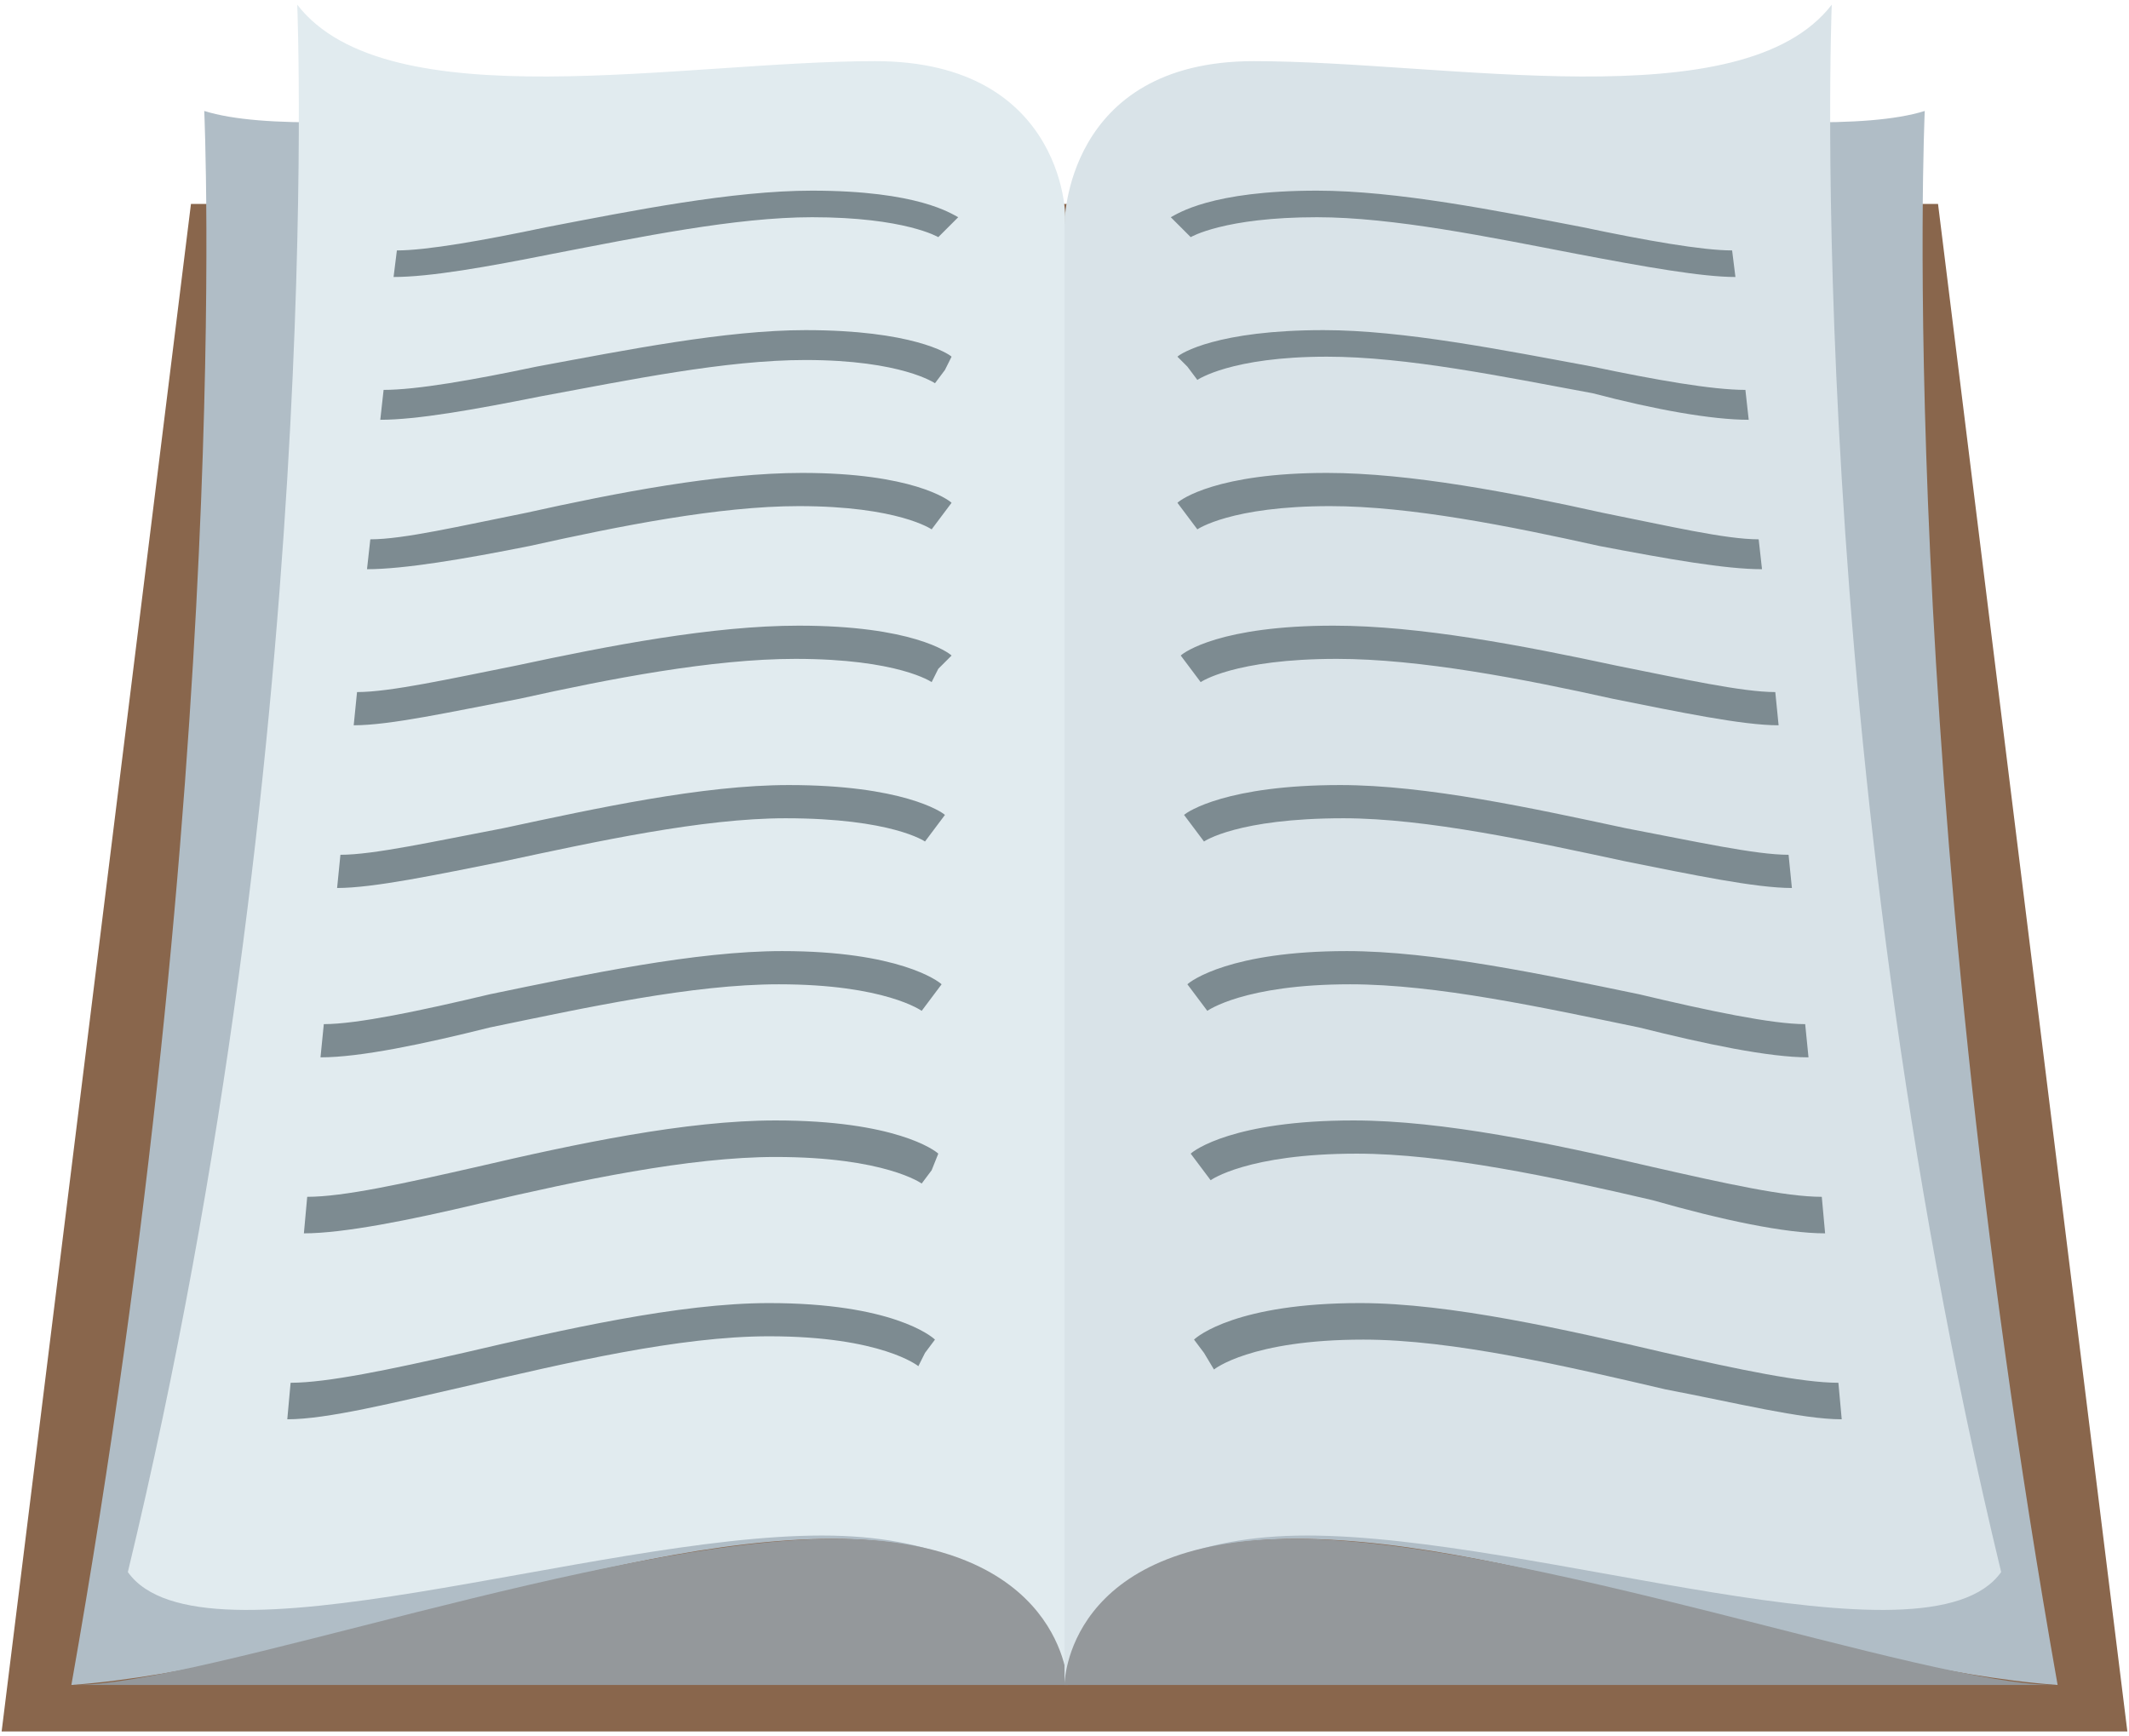 <svg width="217" height="177" viewBox="0 0 217 177" fill="none" xmlns="http://www.w3.org/2000/svg">
<path d="M216.833 176.521H0.167L19.464 20.792H197.536L216.833 176.521Z" fill="#89664C"/>
<path d="M88.865 8.604C69.23 8.604 32.667 15.036 20.818 11.312C20.818 11.312 23.865 78.005 7.276 171.781C30.636 170.088 61.782 156.885 84.802 156.885C108.162 156.885 108.162 171.781 108.162 171.781V25.193C108.839 25.193 108.5 8.604 88.865 8.604Z" fill="#B0BDC6"/>
<path d="M89.203 6.234C69.568 6.234 39.438 12.328 30.297 0.479C30.297 0.479 33.344 75.974 13.031 160.271C20.479 170.766 60.427 156.547 83.787 156.547C107.146 156.547 108.5 171.781 108.5 171.781V22.823C108.839 22.823 108.839 6.234 89.203 6.234Z" fill="#E1EBEF"/>
<path d="M85.141 156.885C61.781 156.885 20.818 171.781 7.614 171.781H108.838C108.838 171.781 108.5 156.885 85.141 156.885Z" fill="#94989B"/>
<path d="M40.115 28.239L40.453 25.531C43.5 25.531 49.255 24.516 55.688 23.161C64.49 21.469 74.646 19.437 82.771 19.437C93.605 19.437 96.99 21.807 97.667 22.146L96.651 23.161L95.636 24.177C95.636 24.177 92.25 22.146 82.771 22.146C74.985 22.146 65.167 24.177 56.365 25.87C49.594 27.224 43.839 28.239 40.115 28.239ZM38.761 42.797L39.099 39.75C42.485 39.75 48.24 38.734 54.672 37.38C63.813 35.687 73.969 33.656 82.094 33.656C92.927 33.656 96.651 36.026 96.99 36.364L96.313 37.719L95.297 39.073C95.297 39.073 91.912 36.703 82.094 36.703C73.969 36.703 64.151 38.734 55.011 40.427C48.24 41.781 42.485 42.797 38.761 42.797ZM37.407 58.031L37.745 54.984C41.13 54.984 46.886 53.63 53.657 52.276C62.797 50.245 73.292 48.214 81.755 48.214C92.927 48.214 96.651 50.922 96.99 51.26L95.974 52.614L94.959 53.969C94.959 53.969 91.573 51.599 81.417 51.599C73.292 51.599 63.136 53.63 53.995 55.661C47.224 57.016 41.13 58.031 37.407 58.031ZM36.052 73.943L36.391 70.557C39.776 70.557 45.87 69.203 52.641 67.849C62.12 65.818 72.615 63.786 81.417 63.786C92.927 63.786 96.651 66.495 96.99 66.833L95.636 68.187L94.959 69.542C94.959 69.542 91.573 67.172 81.079 67.172C72.615 67.172 62.12 69.203 52.98 71.234C45.87 72.588 39.776 73.943 36.052 73.943ZM34.36 90.531L34.698 87.146C38.084 87.146 44.177 85.792 51.287 84.437C60.766 82.406 71.599 80.036 80.401 80.036C91.912 80.036 95.974 82.745 96.313 83.083L95.297 84.437L94.282 85.792C94.282 85.792 90.896 83.422 80.063 83.422C71.599 83.422 60.766 85.792 51.287 87.823C44.516 89.177 38.084 90.531 34.36 90.531ZM32.667 107.797L33.005 104.411C36.391 104.411 42.823 103.057 49.933 101.365C59.75 99.333 70.922 96.963 79.724 96.963C91.573 96.963 95.636 100.01 95.974 100.349L94.959 101.703L93.943 103.057C93.943 103.057 90.219 100.349 79.386 100.349C70.584 100.349 59.75 102.719 49.933 104.75C43.162 106.443 36.73 107.797 32.667 107.797ZM30.974 125.74L31.313 122.016C35.037 122.016 41.13 120.661 48.578 118.969C58.735 116.599 69.907 114.229 79.047 114.229C91.235 114.229 95.297 117.276 95.636 117.615L94.959 119.307L93.943 120.661C93.943 120.661 90.219 117.953 79.047 117.953C70.245 117.953 59.073 120.323 48.917 122.693C41.808 124.385 35.037 125.74 30.974 125.74ZM29.282 144.698L29.62 140.974C33.344 140.974 39.776 139.62 47.224 137.927C57.38 135.557 69.23 132.849 78.37 132.849C90.896 132.849 94.959 136.234 95.297 136.573L94.282 137.927L93.605 139.281C93.605 139.281 89.88 136.234 78.37 136.234C69.23 136.234 57.719 138.943 47.563 141.312C40.115 143.005 33.344 144.698 29.282 144.698Z" fill="#7D8B91"/>
<path d="M128.135 8.604C147.771 8.604 184.333 15.036 196.182 11.312C196.182 11.312 193.135 78.005 209.724 171.781C186.365 170.088 155.219 156.885 132.198 156.885C108.839 156.885 108.839 171.781 108.839 171.781V25.193C108.5 25.193 108.5 8.604 128.135 8.604Z" fill="#B0BDC6"/>
<path d="M127.797 6.234C147.432 6.234 177.563 12.328 186.703 0.479C186.703 0.479 183.656 75.974 203.969 160.271C196.521 170.766 156.573 156.547 133.214 156.547C109.854 156.547 108.5 171.781 108.5 171.781V22.823C108.5 22.823 108.5 6.234 127.797 6.234Z" fill="#D9E3E8"/>
<path d="M131.859 156.885C155.219 156.885 196.182 171.781 209.385 171.781H108.5C108.5 171.781 108.5 156.885 131.859 156.885Z" fill="#94989B"/>
<path d="M176.885 28.239L176.547 25.531C173.5 25.531 167.745 24.516 161.312 23.161C152.51 21.469 142.354 19.437 134.229 19.437C123.396 19.437 120.01 21.807 119.333 22.146L120.349 23.161L121.364 24.177C121.364 24.177 124.75 22.146 134.229 22.146C142.015 22.146 151.833 24.177 160.635 25.87C167.745 27.224 173.5 28.239 176.885 28.239ZM178.239 42.797L177.901 39.75C174.515 39.75 168.76 38.734 162.328 37.38C153.187 35.687 143.031 33.656 134.906 33.656C124.073 33.656 120.349 36.026 120.01 36.364L121.026 37.38L122.041 38.734C122.041 38.734 125.427 36.364 135.245 36.364C143.37 36.364 153.187 38.396 162.328 40.089C168.76 41.781 174.515 42.797 178.239 42.797ZM179.594 58.031L179.255 54.984C175.87 54.984 170.114 53.63 163.344 52.276C154.203 50.245 143.708 48.214 135.245 48.214C124.073 48.214 120.349 50.922 120.01 51.26L121.026 52.614L122.041 53.969C122.041 53.969 125.427 51.599 135.583 51.599C143.708 51.599 153.864 53.63 163.005 55.661C170.114 57.016 175.87 58.031 179.594 58.031ZM181.286 73.943L180.948 70.557C177.562 70.557 171.469 69.203 164.698 67.849C155.219 65.818 144.724 63.786 135.922 63.786C124.411 63.786 120.687 66.495 120.349 66.833L121.364 68.187L122.38 69.542C122.38 69.542 125.765 67.172 136.26 67.172C144.724 67.172 155.219 69.203 164.359 71.234C171.13 72.588 177.562 73.943 181.286 73.943ZM182.64 90.531L182.302 87.146C178.917 87.146 172.823 85.792 165.713 84.437C156.234 82.406 145.401 80.036 136.599 80.036C125.088 80.036 121.026 82.745 120.687 83.083L121.703 84.437L122.719 85.792C122.719 85.792 126.104 83.422 136.937 83.422C145.401 83.422 156.234 85.792 165.713 87.823C172.484 89.177 178.917 90.531 182.64 90.531ZM184.333 107.797L183.995 104.411C180.609 104.411 174.177 103.057 167.068 101.365C157.25 99.333 146.078 96.963 137.276 96.963C125.427 96.963 121.364 100.01 121.026 100.349L122.041 101.703L123.057 103.057C123.057 103.057 126.781 100.349 137.614 100.349C146.416 100.349 157.25 102.719 167.068 104.75C173.838 106.443 180.271 107.797 184.333 107.797ZM186.026 125.74L185.687 122.016C181.963 122.016 175.87 120.661 168.422 118.969C158.265 116.599 147.094 114.229 137.953 114.229C125.765 114.229 121.703 117.276 121.364 117.615L122.38 118.969L123.396 120.323C123.396 120.323 127.12 117.615 138.291 117.615C147.094 117.615 158.265 119.984 168.422 122.354C175.531 124.385 181.963 125.74 186.026 125.74ZM187.719 144.698L187.38 140.974C183.656 140.974 177.224 139.62 169.776 137.927C159.62 135.557 147.771 132.849 138.63 132.849C126.104 132.849 122.041 136.234 121.703 136.573L122.719 137.927L123.734 139.62C123.734 139.62 127.458 136.573 138.969 136.573C148.109 136.573 159.62 139.281 169.776 141.651C176.885 143.005 183.656 144.698 187.719 144.698Z" fill="#7D8B91"/>
</svg>
